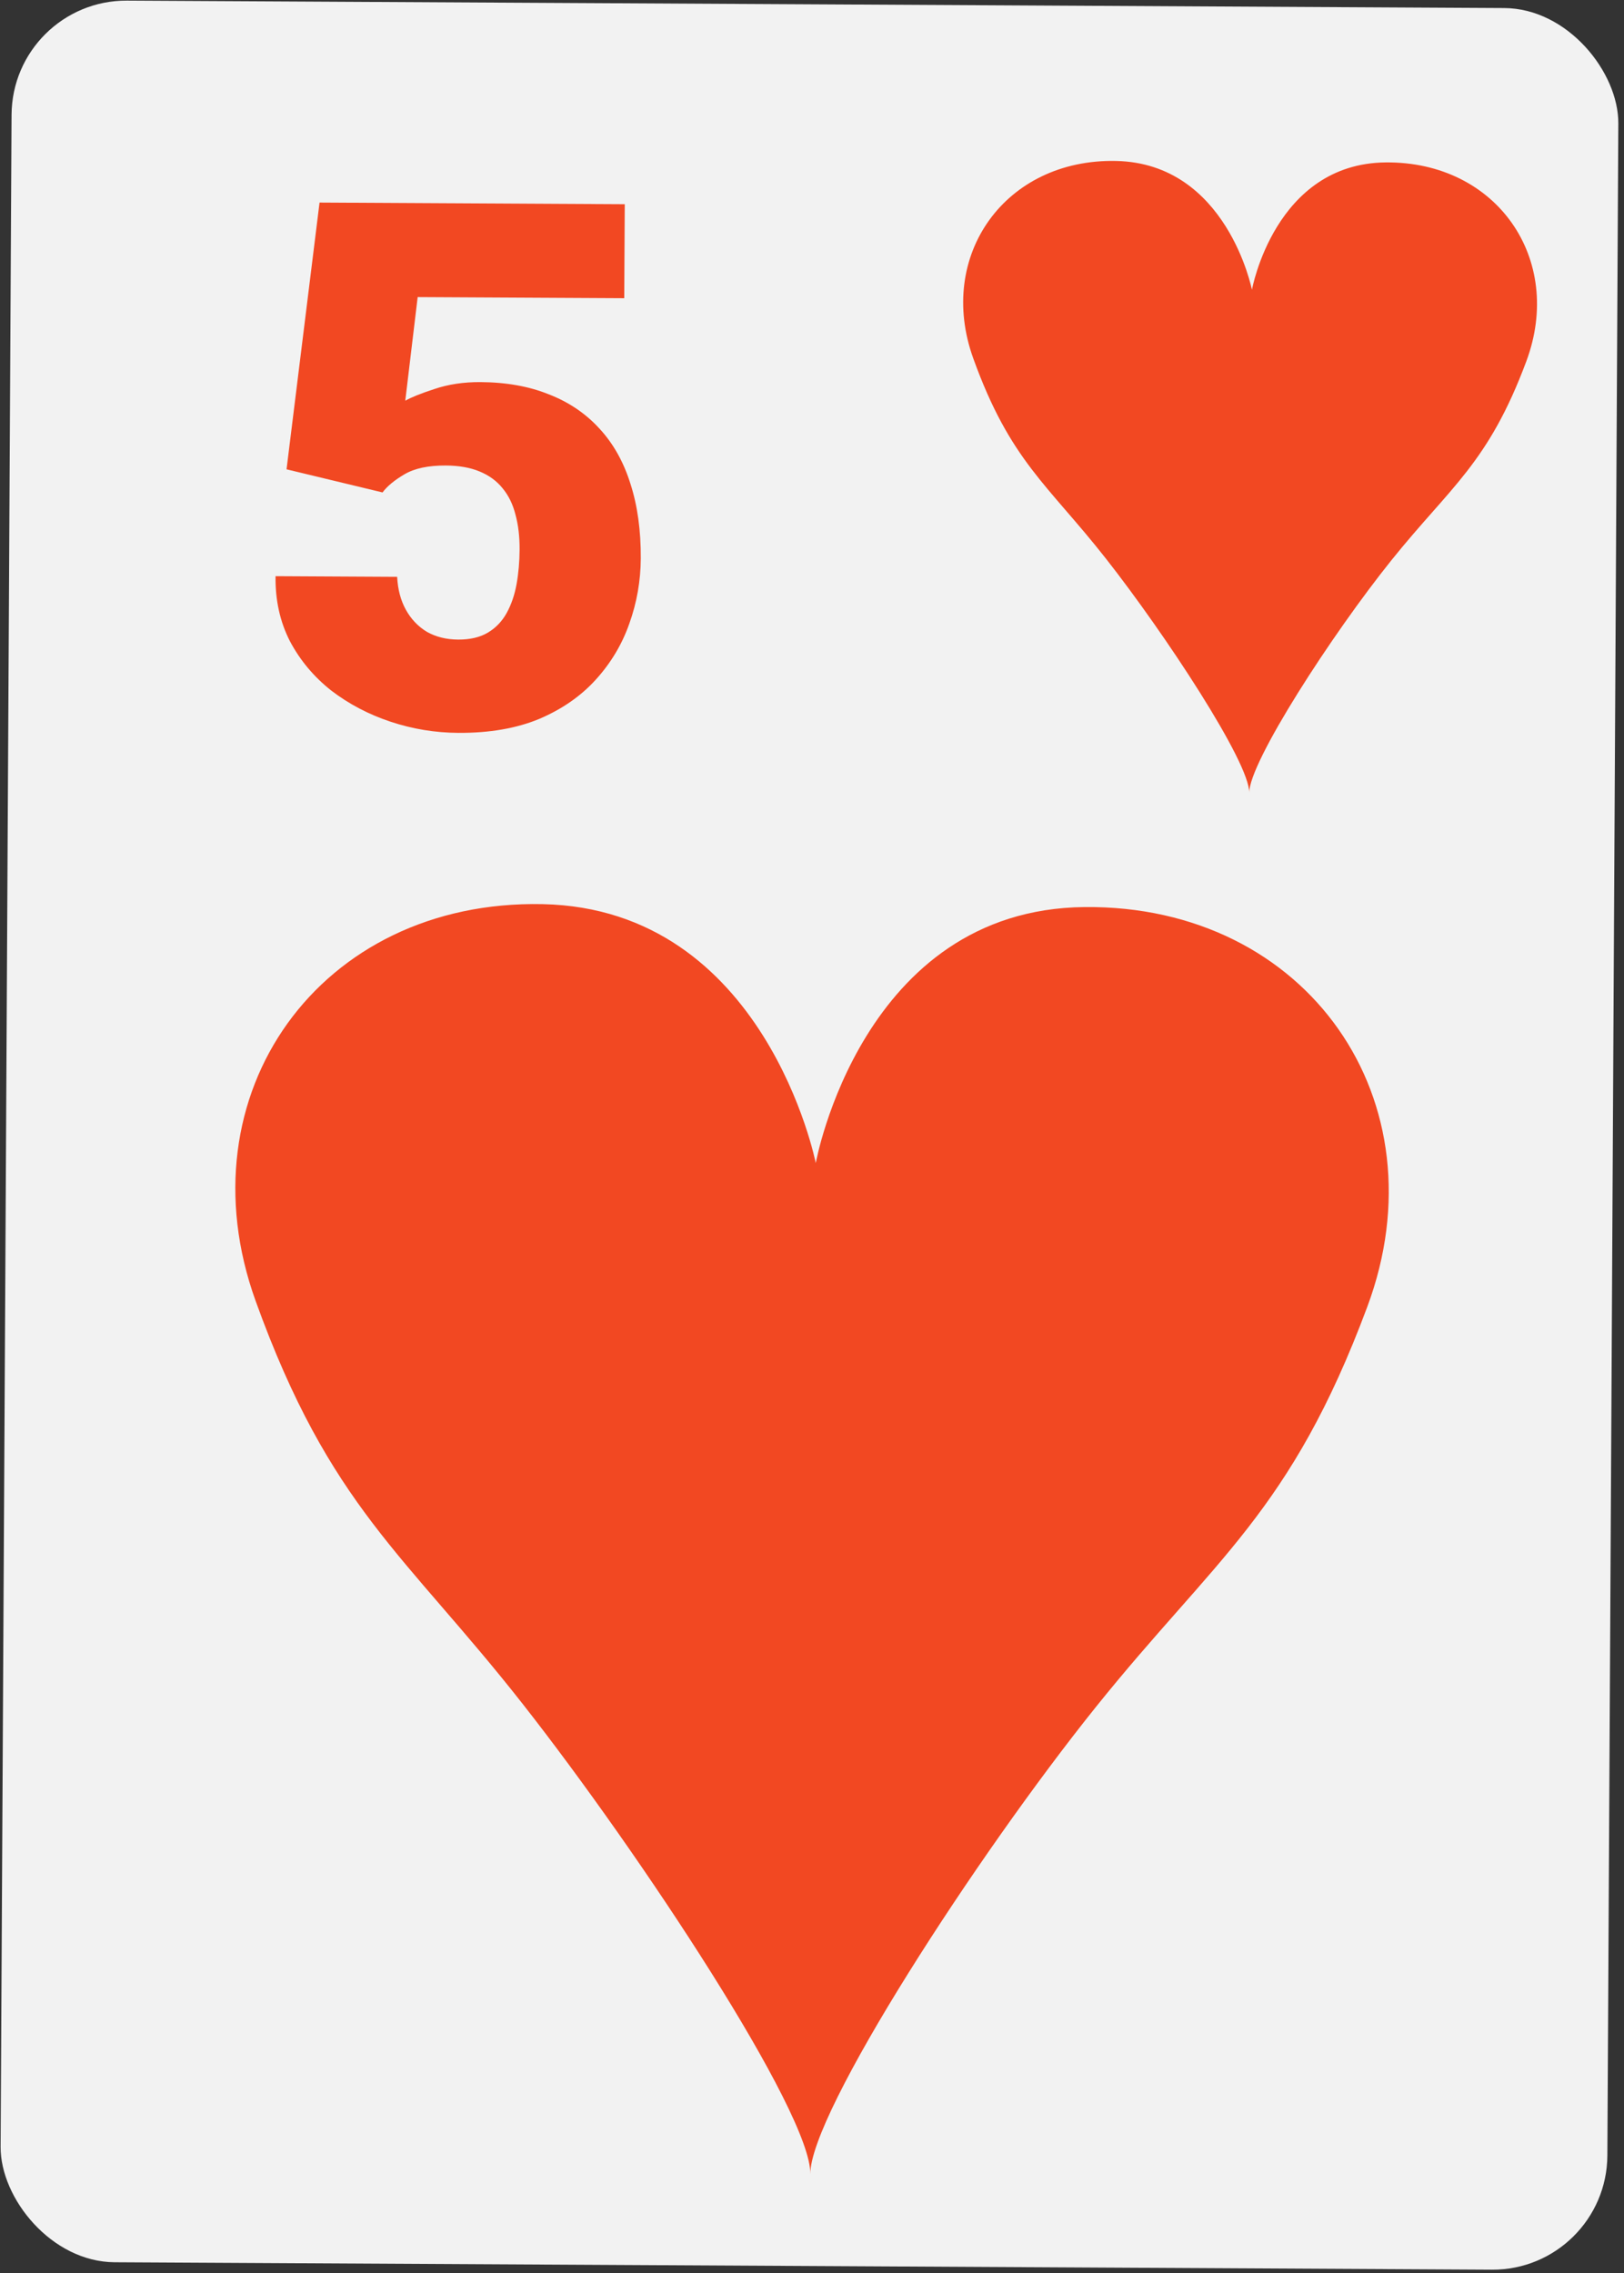 <svg width="283" height="396" viewBox="0 0 283 396" fill="none" xmlns="http://www.w3.org/2000/svg">
<rect x="0" y="0" width="283" height="396" fill="#333333" stroke="none"/>
<rect x="2.123" width="280" height="394" rx="20" transform="rotate(0.309 2.123 0)" fill="#F2F2F2"/>
<path d="M66.662 85.787L49.933 81.759L55.684 35.289L108.871 35.576L108.782 51.95L72.783 51.757L70.623 69.808C71.626 69.23 73.317 68.551 75.697 67.772C78.118 66.952 80.787 66.55 83.703 66.566C88.203 66.59 92.179 67.299 95.629 68.692C99.122 70.045 102.07 72.04 104.472 74.678C106.875 77.274 108.67 80.471 109.858 84.269C111.088 88.068 111.689 92.404 111.663 97.279C111.642 101.196 110.976 104.984 109.664 108.644C108.395 112.262 106.44 115.522 103.799 118.425C101.2 121.286 97.917 123.56 93.95 125.247C89.982 126.892 85.29 127.7 79.874 127.671C75.832 127.649 71.898 127.003 68.072 125.732C64.245 124.462 60.797 122.651 57.726 120.301C54.697 117.91 52.296 115.043 50.522 111.7C48.79 108.316 47.956 104.54 48.02 100.374L69.208 100.488C69.321 102.697 69.831 104.616 70.739 106.246C71.647 107.876 72.869 109.154 74.406 110.079C75.985 110.962 77.795 111.409 79.837 111.42C81.92 111.432 83.651 111.024 85.031 110.198C86.41 109.372 87.5 108.232 88.299 106.778C89.099 105.324 89.67 103.661 90.013 101.788C90.357 99.873 90.535 97.853 90.546 95.728C90.558 93.478 90.319 91.456 89.829 89.661C89.38 87.867 88.638 86.343 87.603 85.087C86.569 83.79 85.22 82.803 83.557 82.127C81.936 81.452 79.979 81.108 77.687 81.096C74.646 81.079 72.247 81.587 70.492 82.62C68.736 83.652 67.459 84.707 66.662 85.787Z" fill="#F24822"/>
<path fill-rule="evenodd" clip-rule="evenodd" d="M188.998 158.017C150.121 158.405 142.155 202.621 142.155 202.621C142.155 202.621 133.423 158.315 94.552 157.508C55.681 156.7 31.575 190.661 44.539 226.616C57.503 262.57 70.569 270.715 91.086 296.841C111.602 322.969 141.413 368.135 141.206 378.749C141.114 368.133 170.165 323.284 190.963 297.379C211.76 271.475 224.913 263.472 238.264 227.66C251.614 191.847 227.876 157.628 188.998 158.017Z" fill="#F24822"/>
<path fill-rule="evenodd" clip-rule="evenodd" d="M241.469 28.294C222.127 28.487 218.164 50.485 218.164 50.485C218.164 50.485 213.819 28.442 194.481 28.041C175.142 27.639 163.148 44.535 169.599 62.423C176.048 80.31 182.549 84.362 192.756 97.361C202.963 110.36 217.794 132.83 217.691 138.111C217.646 132.83 232.099 110.517 242.446 97.629C252.793 84.741 259.337 80.759 265.979 62.942C272.621 45.125 260.811 28.101 241.469 28.294Z" fill="#F24822"/>
</svg>
